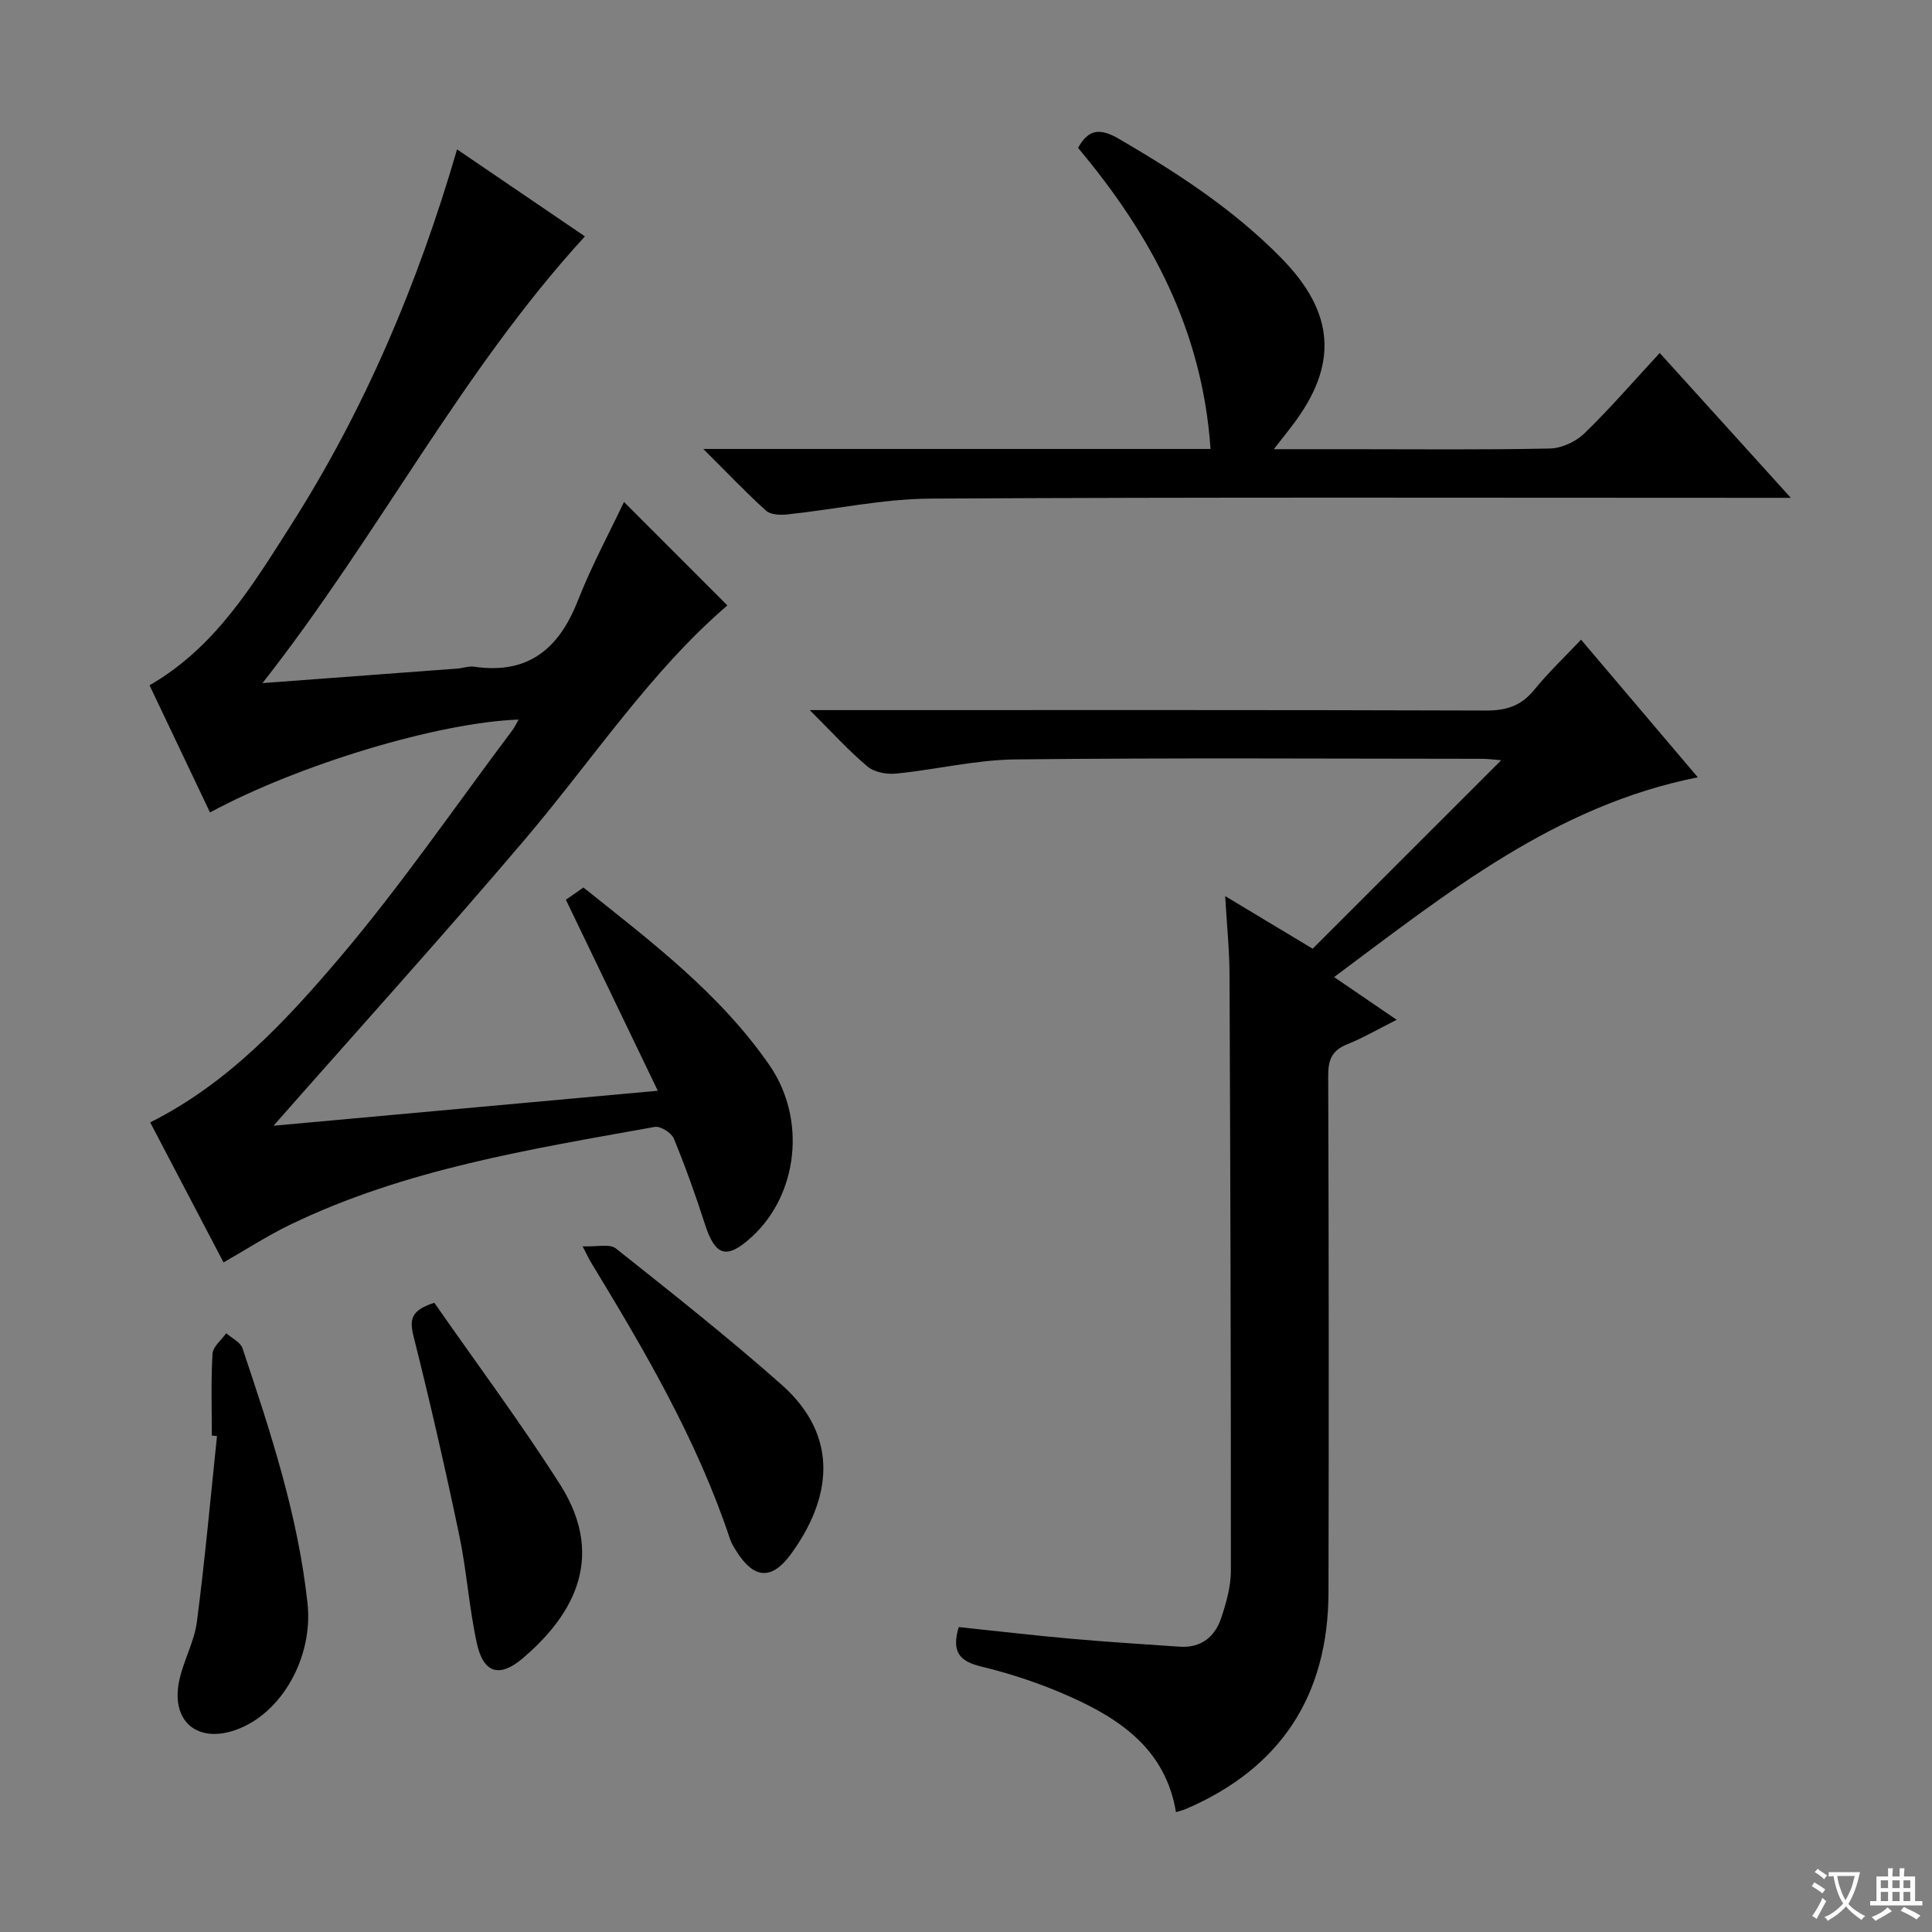 <svg enable-background="new 0 0 400 400" viewBox="0 0 400 400" xmlns="http://www.w3.org/2000/svg"><rect x="0" y="0" width="400" height="400" fill="#808080" stroke="none"/><path d="m377.9 391.2c-.2.3-.4.5-.6.8-.7-.6-1.4-1-2.2-1.5.2-.3.4-.5.5-.8.6.4 1.4.8 2.3 1.5zm-1.8 6.1c-.2-.2-.5-.4-.9-.6.4-.6.8-1.2 1.2-1.9s.7-1.3.9-1.9c.3.3.5.5.8.7-.7 1.3-1.4 2.6-2 3.7zm2.2-9c-.3.3-.5.5-.6.8-.6-.6-1.3-1.1-2-1.5.3-.3.5-.5.6-.7.6.5 1.3.9 2 1.4zm.3.2v-.9h2 4.5c-.3 1.3-.6 2.5-1 3.6s-.9 2.1-1.4 3c.4.5 1 1 1.6 1.4s1.2.8 1.9 1.1c-.3.2-.5.4-.8.8-.4-.3-1-.7-1.6-1.2s-1.2-1.1-1.6-1.6c-.5.6-1.1 1.1-1.7 1.6s-1.4.9-2.1 1.4c-.1-.3-.3-.5-.7-.8.6-.2 1.2-.5 1.9-1s1.4-1.1 2-1.8c-.5-.8-.9-1.6-1.2-2.5s-.6-2-.8-3.2c-.4.1-.7.1-1 .1zm2.5 2.7c.3 1 .7 1.7 1 2.2.3-.5.6-1.1 1-2s.6-1.9.9-3h-3.2-.4c.1.9.3 1.8.7 2.8z" fill="#fafbfa"/><path d="m396.5 388.5v1.5 3.6h1.5v.9c-.4 0-1 0-1.7 0h-7.9c-.5 0-.9 0-1.2 0v-.9h1.3v-3.5c0-.7 0-1.2 0-1.6h2.4c0-.8 0-1.4 0-1.7h1c0 .3-.1.8-.1 1.7h1.5c0-.8 0-1.4 0-1.7h1c0 .3-.1.9-.1 1.7zm-8.2 9.2c-.2-.3-.5-.5-.8-.8.8-.3 1.4-.6 1.9-.9s1-.7 1.4-1.1c.3.3.6.5.9.8-1.6 1-2.8 1.6-3.4 2zm2.6-6.8v-1.6h-1.5v1.6zm0 2.7v-1.9h-1.5v1.9zm2.4-2.7v-1.6h-1.5v1.6zm0 2.7v-1.9h-1.5v1.9zm.2 2 .7-.8c.4.2.9.5 1.6.8s1.3.7 1.8 1c-.3.3-.5.5-.8.8-.4-.3-1.5-1-3.3-1.8zm2-4.7v-1.6h-1.4v1.6zm0 2.7v-1.9h-1.4v1.9z" fill="#fafbfa"/><g fill="#010000"><path d="m46.28 261.37c-5.06-9.67-10.12-19.33-15.18-28.99 16.07-8.06 27.96-20.86 39.11-33.96 12.79-15.04 24-31.43 35.88-47.24.47-.62.79-1.35 1.28-2.2-16.61.6-45.47 9.28-63.89 19.23-4.18-8.8-8.35-17.57-12.52-26.33 13.55-7.8 21.24-20.54 29.17-32.98 15.29-23.97 26.32-49.89 34.5-77.97 9.03 6.14 17.73 12.06 26.47 18.01-25.7 28.05-42.69 61.86-66.76 92.49 14.59-1.09 27.47-2.04 40.35-3.01 1.16-.09 2.35-.55 3.45-.39 11.11 1.64 17.54-3.61 21.47-13.61 2.85-7.25 6.58-14.15 9.58-20.5 6.92 6.93 14.16 14.17 21.41 21.43-15.87 13.57-27.97 32.03-42.15 48.71-16.9 19.88-34.41 39.23-51.82 59.01 25.75-2.34 52-4.73 79.56-7.24-6.58-13.68-12.75-26.51-19.03-39.55.97-.68 2.17-1.51 3.63-2.53 13.99 11.17 28.25 21.93 38.52 36.79 7.72 11.18 5.89 26.78-3.63 35.51-5.21 4.78-7.58 4.07-9.72-2.56-1.93-5.99-4.05-11.94-6.45-17.76-.49-1.19-2.76-2.63-3.93-2.42-25.78 4.64-51.73 8.73-75.63 20.31-4.59 2.23-8.92 5.04-13.67 7.75z"/><path d="m327.34 132.44c8.36 9.85 15.98 18.84 24.17 28.49-29.54 5.89-51.77 23.84-75.3 41.36 4.43 3.02 8.3 5.66 12.96 8.85-3.89 1.95-6.98 3.76-10.27 5.08-3.12 1.25-3.92 3.19-3.91 6.47.13 35.65.14 71.3.06 106.95-.05 21.34-9.82 36.42-29.53 44.89-.59.25-1.23.4-2.05.66-2.12-12.85-11.34-19.18-21.92-23.91-5.88-2.63-12.1-4.72-18.36-6.23-4.58-1.1-6.21-3.06-4.7-8.18 7.67.8 15.5 1.72 23.34 2.42 7.45.66 14.91 1.12 22.37 1.64 4.5.31 7.36-2.05 8.67-6.04 1.03-3.11 1.97-6.45 1.97-9.68.02-41.14-.11-82.29-.28-123.43-.02-5.09-.55-10.18-.9-16.25 6.74 4.05 12.65 7.6 18.11 10.89 13.1-13.09 25.91-25.9 39.04-39.02-1.39-.11-2.76-.3-4.14-.3-32.15-.02-64.31-.22-96.45.13-8.22.09-16.41 2.11-24.65 2.93-1.95.2-4.53-.26-5.95-1.45-3.9-3.27-7.35-7.09-11.97-11.69h6.52c44.48 0 88.96-.06 133.44.09 4.17.01 7.26-.91 9.94-4.18 2.94-3.61 6.33-6.84 9.79-10.49z"/><path d="m250.63 92.95c-1.73-24.92-12.53-44.57-27.43-62.33 2.17-3.95 4.6-4.12 8.45-1.88 12.13 7.07 23.79 14.64 33.68 24.74 11.05 11.29 11.82 22.04 2.23 34.61-1.06 1.39-2.16 2.77-3.83 4.91h15.69c13.83 0 27.65.15 41.47-.14 2.44-.05 5.38-1.42 7.15-3.14 5.36-5.2 10.26-10.88 15.59-16.64 8.84 9.76 17.52 19.36 27.14 29.99-2.8 0-4.49 0-6.18 0-57.3 0-114.6-.16-171.9.16-9.88.06-19.75 2.22-29.63 3.27-1.46.16-3.48.1-4.43-.75-4.16-3.74-8.02-7.82-13.02-12.8z"/><path d="m43.86 297.22c0-5.65-.2-11.32.14-16.95.09-1.47 1.85-2.83 2.84-4.24 1.15 1.02 2.93 1.84 3.36 3.1 5.79 17.28 11.5 34.57 13.47 52.84 1.2 11.07-5.29 22.82-14.88 26.2-7.91 2.79-13.38-1.75-11.72-10.03.84-4.19 3.14-8.13 3.69-12.33 1.67-12.79 2.82-25.65 4.17-38.49-.35-.03-.71-.07-1.07-.1z"/><path d="m89.93 269.73c8.67 12.46 17.79 24.7 25.98 37.54 10.3 16.15 1.41 28.28-7.63 36.02-4.84 4.14-8.19 3.17-9.55-3.05-1.62-7.42-2.11-15.08-3.67-22.51-2.89-13.76-6.02-27.47-9.45-41.1-.86-3.45-.52-5.38 4.32-6.9z"/><path d="m120.62 258.04c2.93.13 5.6-.58 6.89.44 11.58 9.19 23.19 18.37 34.26 28.16 12.37 10.93 10.17 23.96 1.93 35.19-3.93 5.36-7.61 5.07-11.19-.6-.53-.84-1.07-1.7-1.38-2.63-6.82-20.49-17.65-38.95-28.79-57.27-.35-.57-.62-1.18-1.72-3.29z"/></g></svg>